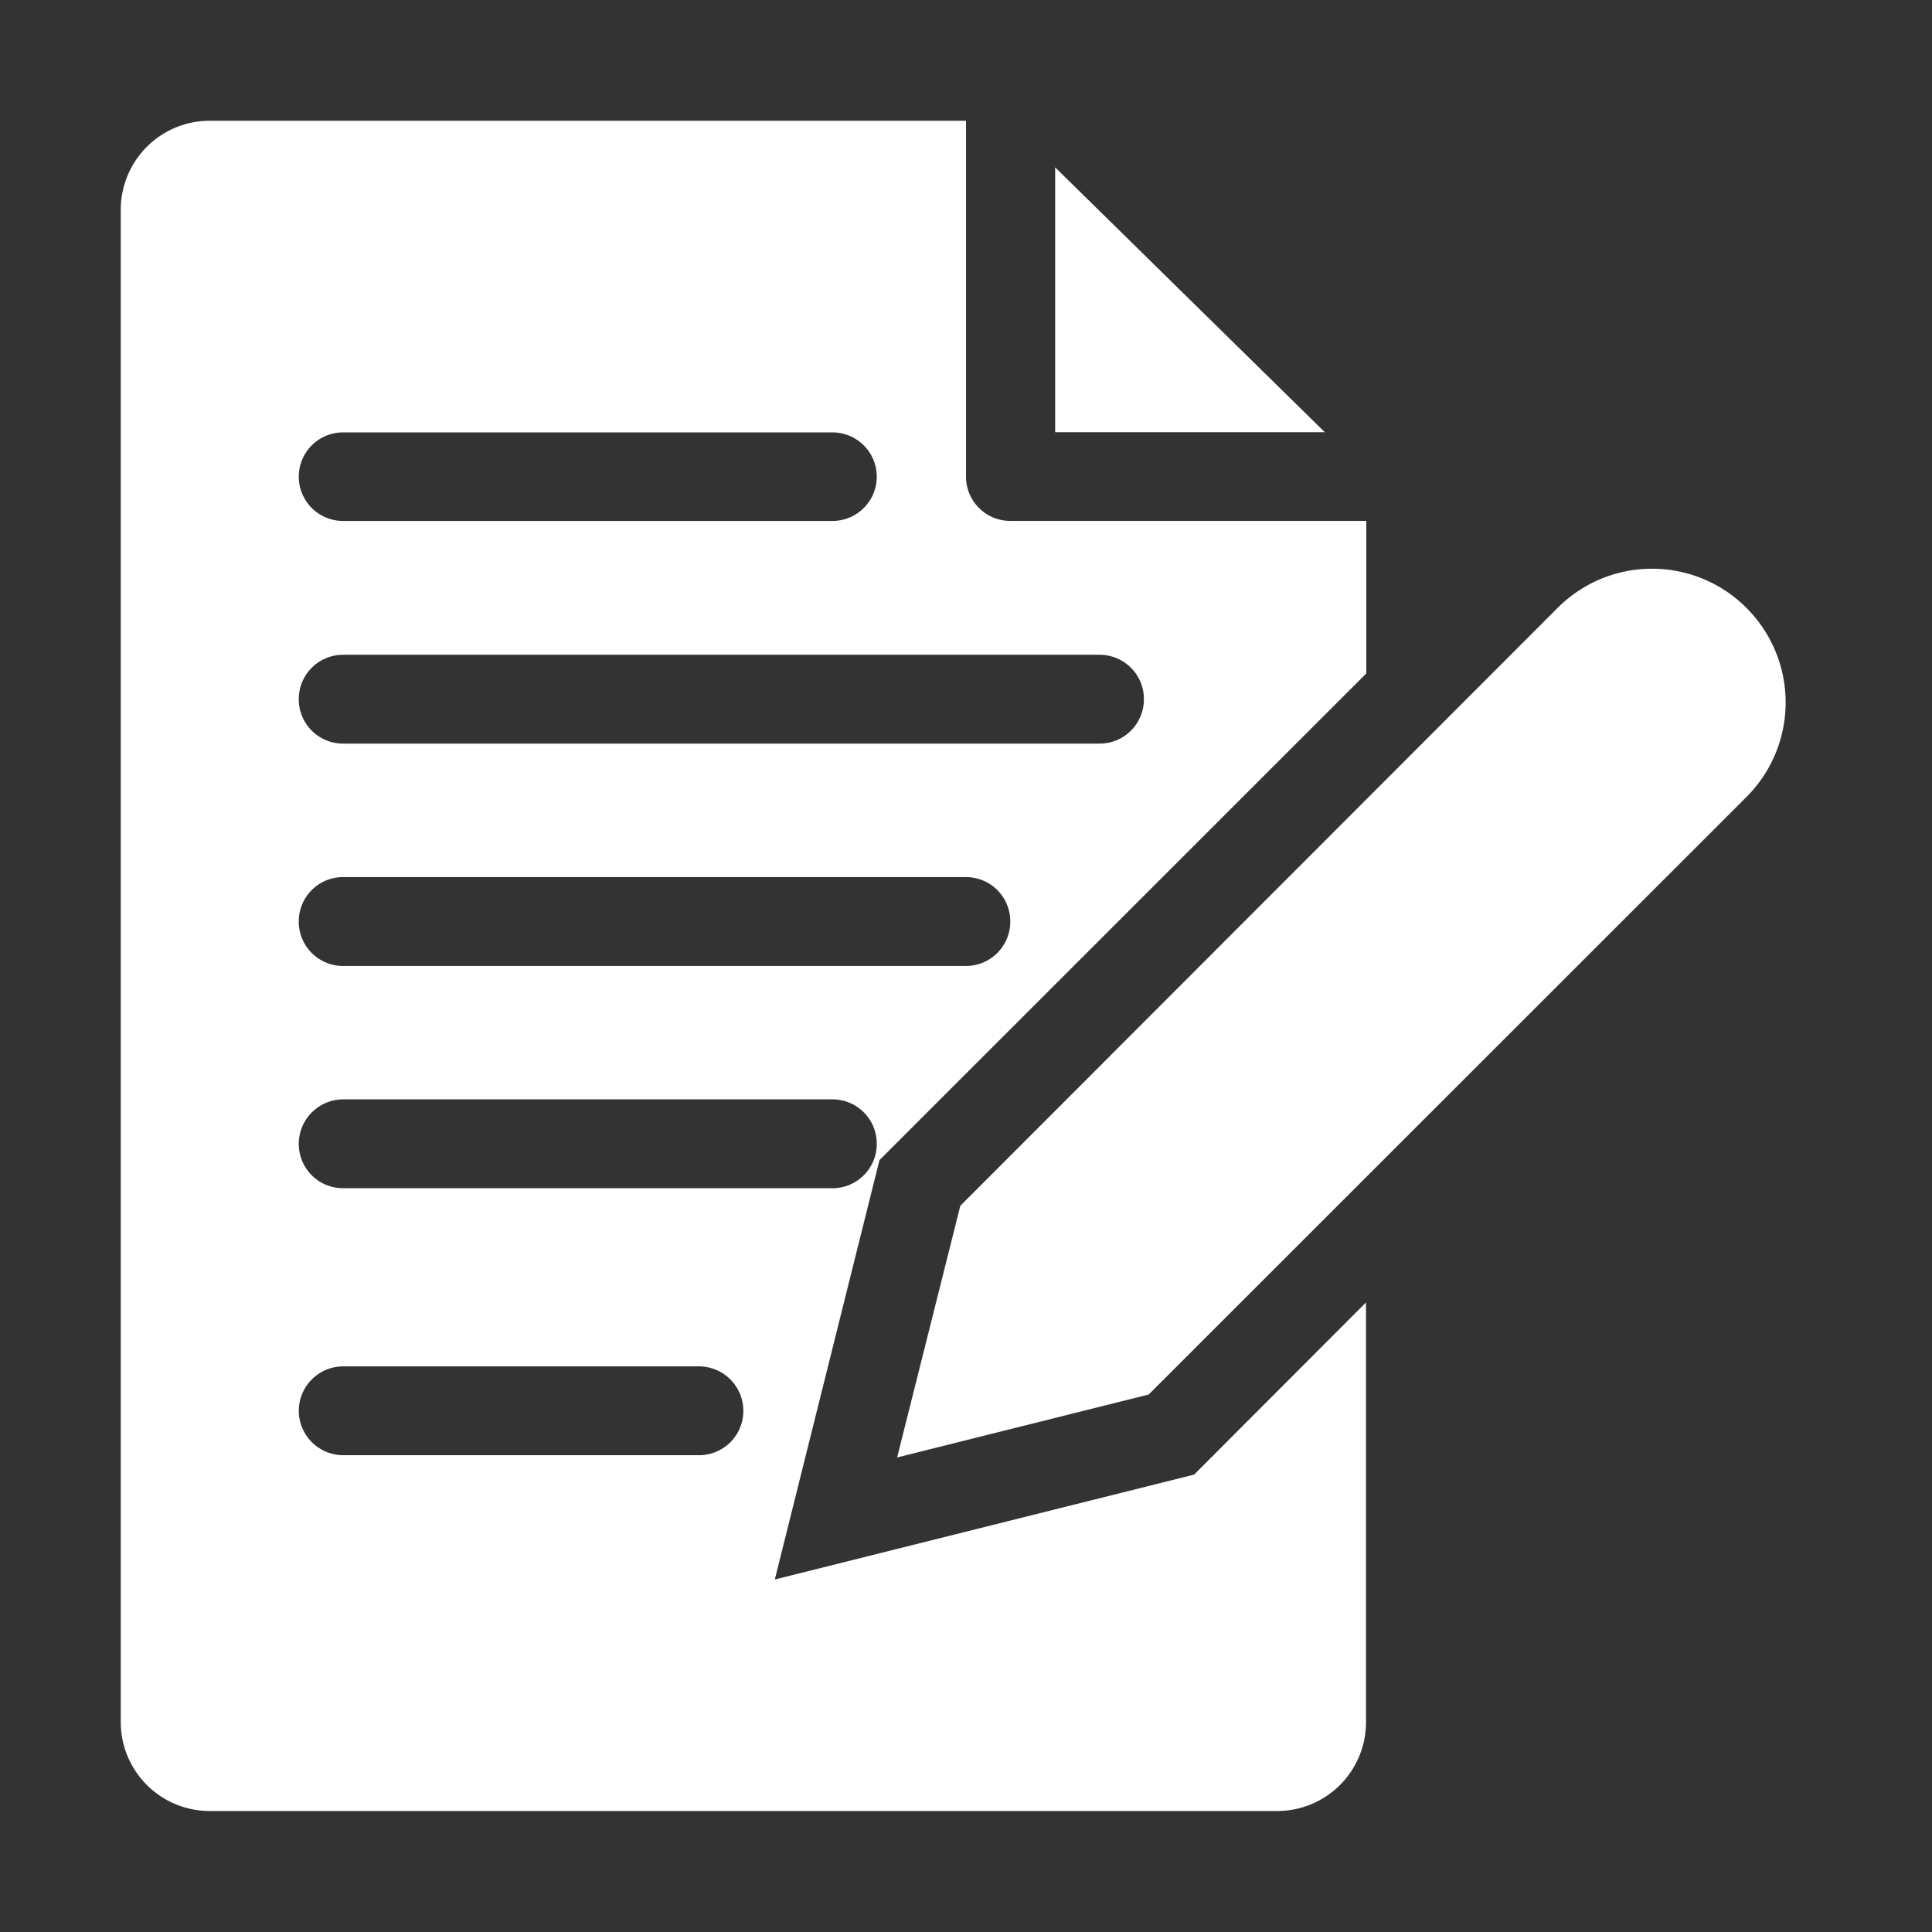 <svg xmlns="http://www.w3.org/2000/svg" xmlns:xlink="http://www.w3.org/1999/xlink" width="48" height="48" viewBox="0 0 48 48">
  <rect x="0" y="0" width="48" height="48" fill="#333333" stroke="none"/>
  <defs>
    <clipPath id="clip-Draft">
      <rect width="48" height="48"/>
    </clipPath>
  </defs>
  <g id="Draft" clip-path="url(#clip-Draft)">
    <rect width="48" height="48" fill="rgba(255,255,255,0)"/>
    <path id="Union_621" data-name="Union 621" d="M-20-12410.214v-37.579a2.212,2.212,0,0,1,2.21-2.209H1v8.842a1.1,1.1,0,0,0,1.1,1.1h8.845v3.79l-12.095,12.091-2.6,10.419,10.418-2.606,4.27-4.277v10.426a2.207,2.207,0,0,1-2.21,2.209l-26.526,0A2.211,2.211,0,0,1-20-12410.214Zm4.423-7.734a1.106,1.106,0,0,0,1.1,1.1h8.845a1.1,1.1,0,0,0,1.1-1.1,1.105,1.105,0,0,0-1.1-1.107h-8.845A1.106,1.106,0,0,0-15.577-12417.948Zm0-6.633a1.1,1.1,0,0,0,1.1,1.1h12.16a1.1,1.1,0,0,0,1.1-1.1,1.1,1.1,0,0,0-1.1-1.108h-12.16A1.107,1.107,0,0,0-15.577-12424.581Zm0-5.53a1.1,1.1,0,0,0,1.1,1.108H1a1.1,1.1,0,0,0,1.1-1.108,1.1,1.1,0,0,0-1.1-1.1H-14.473A1.1,1.1,0,0,0-15.577-12430.111Zm0-5.523a1.1,1.1,0,0,0,1.1,1.107H4.32a1.1,1.1,0,0,0,1.1-1.107,1.1,1.1,0,0,0-1.1-1.1H-14.473A1.1,1.1,0,0,0-15.577-12435.635Zm0-5.525a1.1,1.1,0,0,0,1.1,1.1h12.16a1.1,1.1,0,0,0,1.1-1.1,1.1,1.1,0,0,0-1.1-1.1h-12.16A1.1,1.1,0,0,0-15.577-12441.16Zm16.436,18.114L15.7-12437.9a3.312,3.312,0,0,1,4.689,0h0a3.32,3.32,0,0,1,0,4.7l-14.851,14.845-6.249,1.563Zm2.356-19.219v-6.58l6.7,6.58Z" transform="translate(23 12453.002)" fill="#fff"/>
  </g>
</svg>
